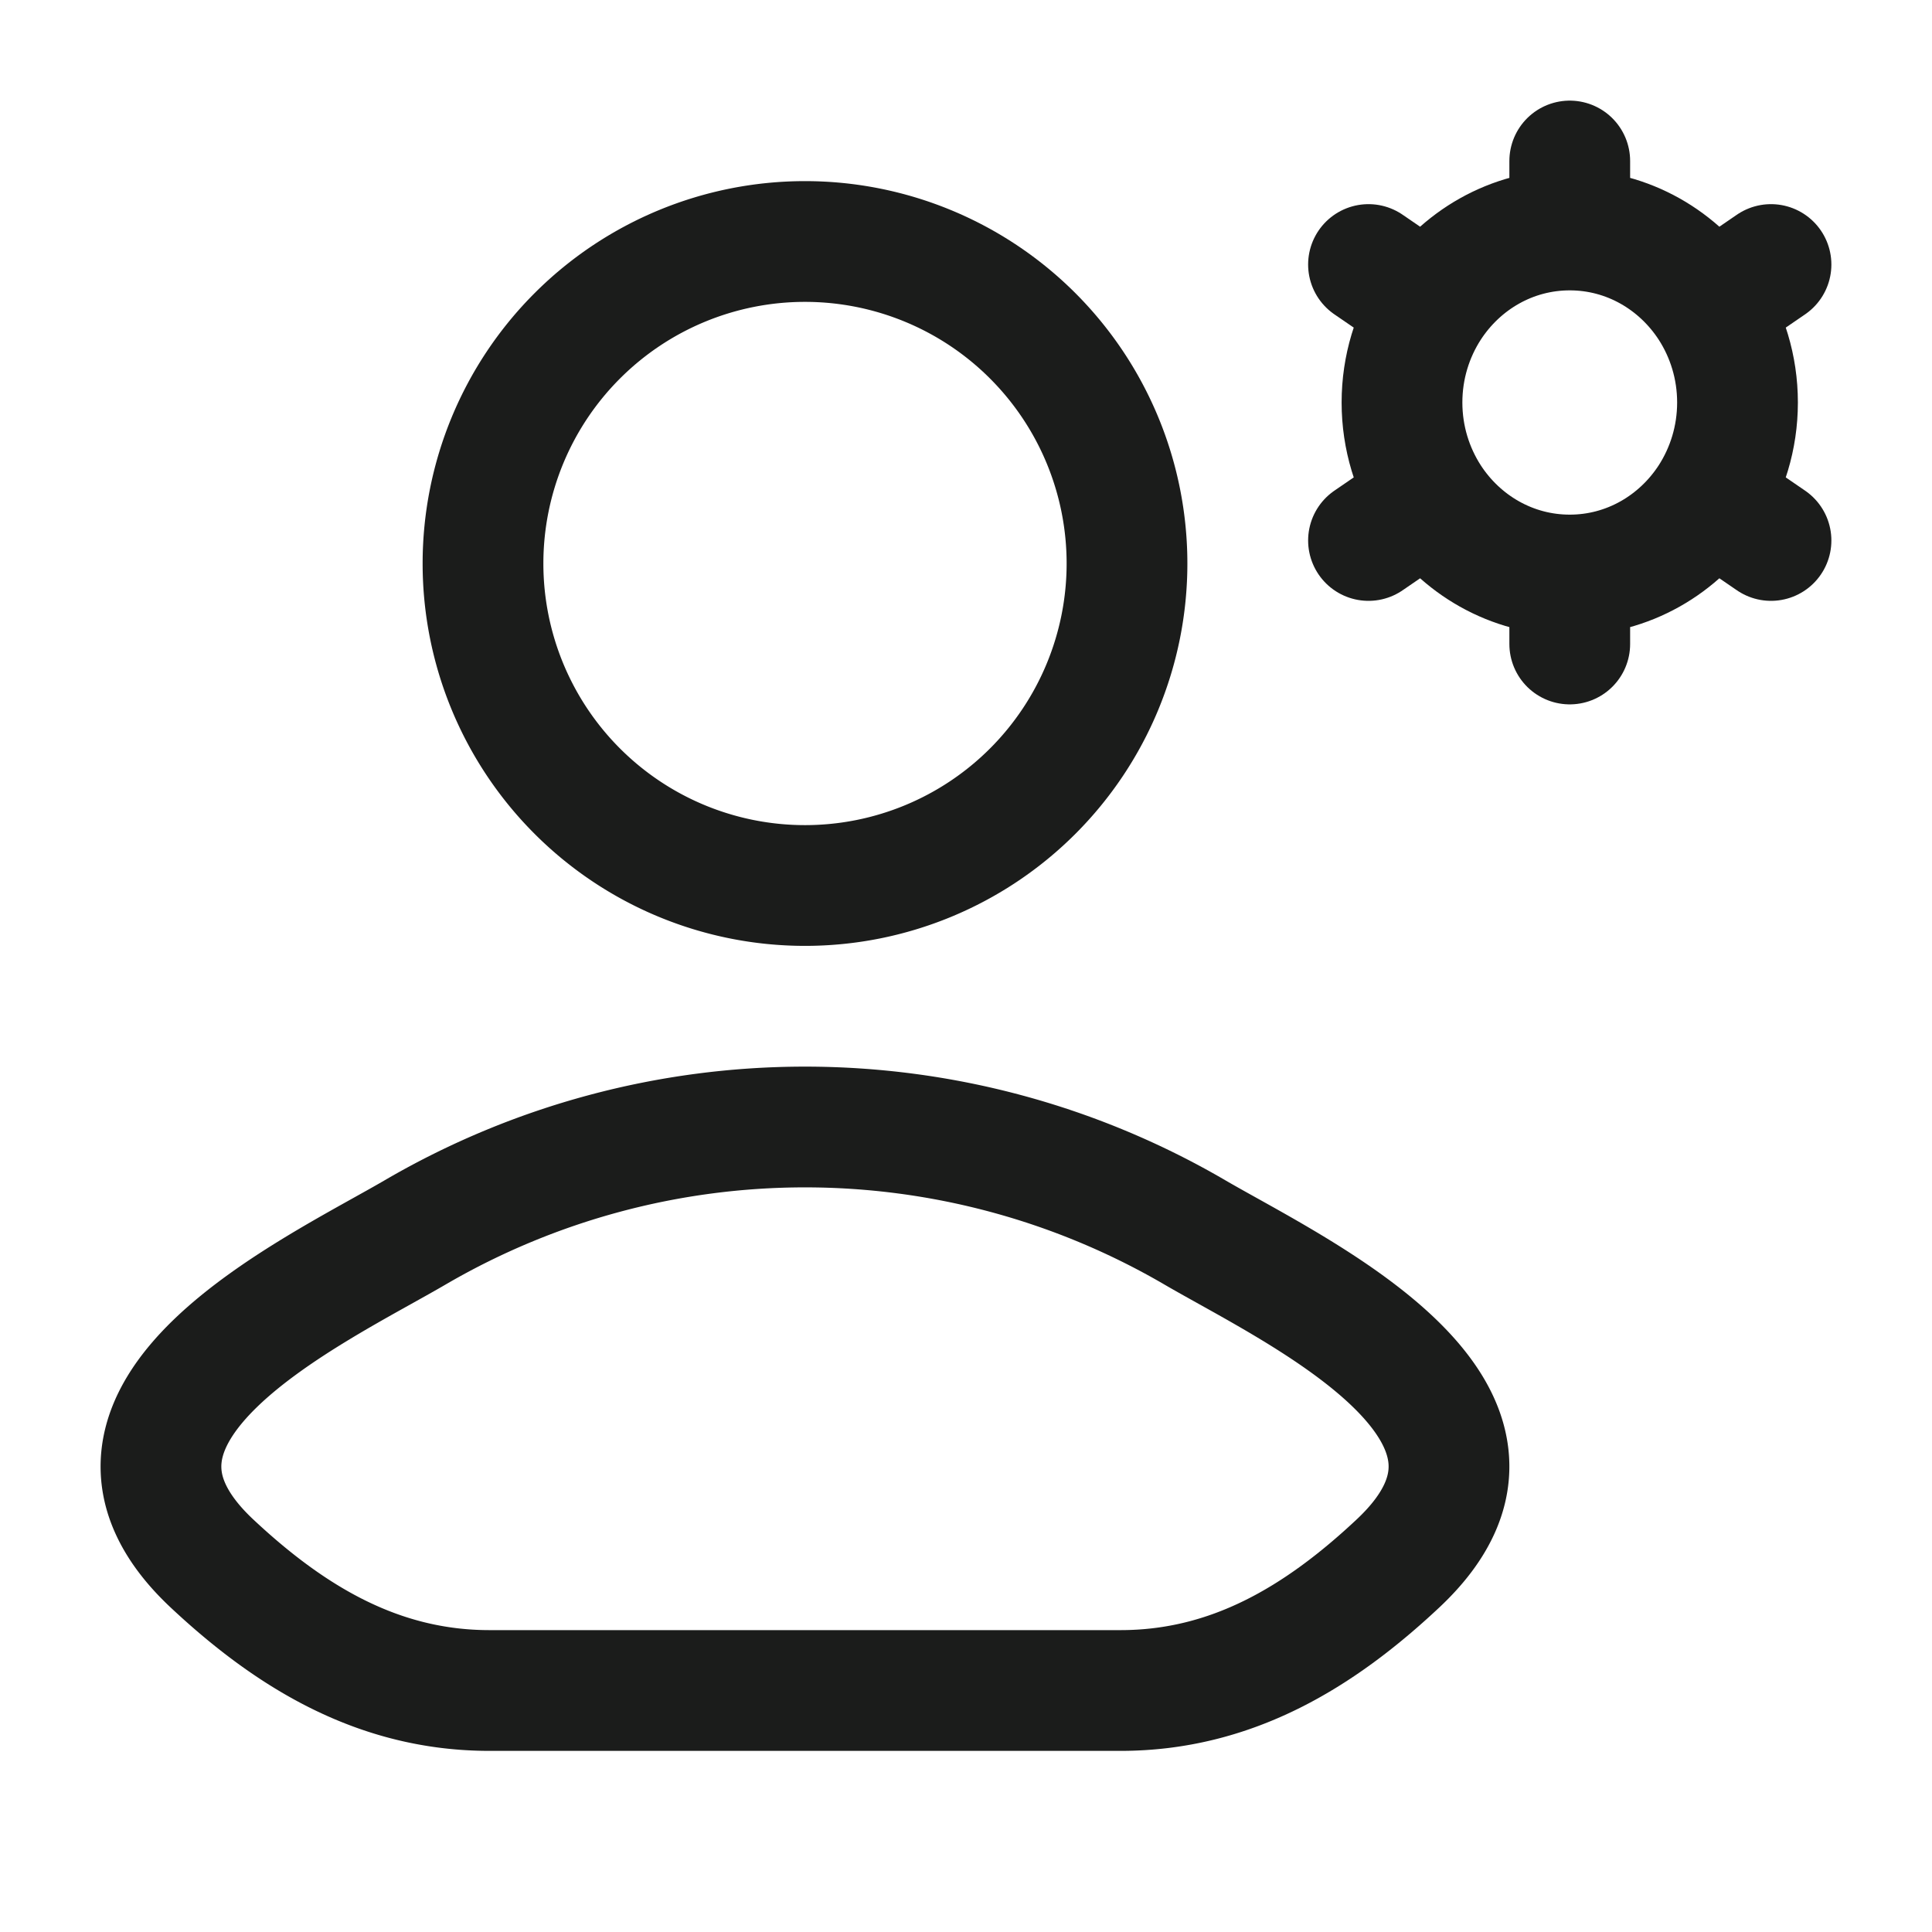 <svg xmlns="http://www.w3.org/2000/svg" width="24" height="24" fill="none" viewBox="0 0 24 24">
  <path stroke="#1B1C1B" stroke-linecap="round" stroke-linejoin="round" stroke-width="1.5" d="M5.18 15.296c-1.258.738-4.555 2.243-2.547 4.126.982.92 2.074 1.578 3.448 1.578h7.838c1.374 0 2.466-.658 3.447-1.578 2.009-1.883-1.288-3.389-2.546-4.126a9.611 9.611 0 0 0-9.64 0Z"/>
  <path stroke="#1B1C1B" stroke-width="1.5" d="M14 7a4 4 0 1 1-8 0 4 4 0 0 1 8 0Z"/>
  <path stroke="#1B1C1B" stroke-linecap="round" stroke-width="1.5" d="M19.5 7.143V8m0-.857c-.723 0-1.36-.379-1.734-.954m1.734.954c.723 0 1.36-.379 1.734-.954m-3.468 0L17 6.714m.766-.525c-.22-.34-.35-.75-.35-1.189 0-.44.13-.849.35-1.189m3.468 2.378.766.525m-.766-.525c.22-.34.35-.75.35-1.189 0-.44-.13-.849-.35-1.189M19.5 2.857c.723 0 1.36.379 1.734.954M19.5 2.857c-.723 0-1.36.379-1.734.954m1.734-.954V2m1.734 1.811L22 3.286m-4.234.525L17 3.286"/>
</svg>
